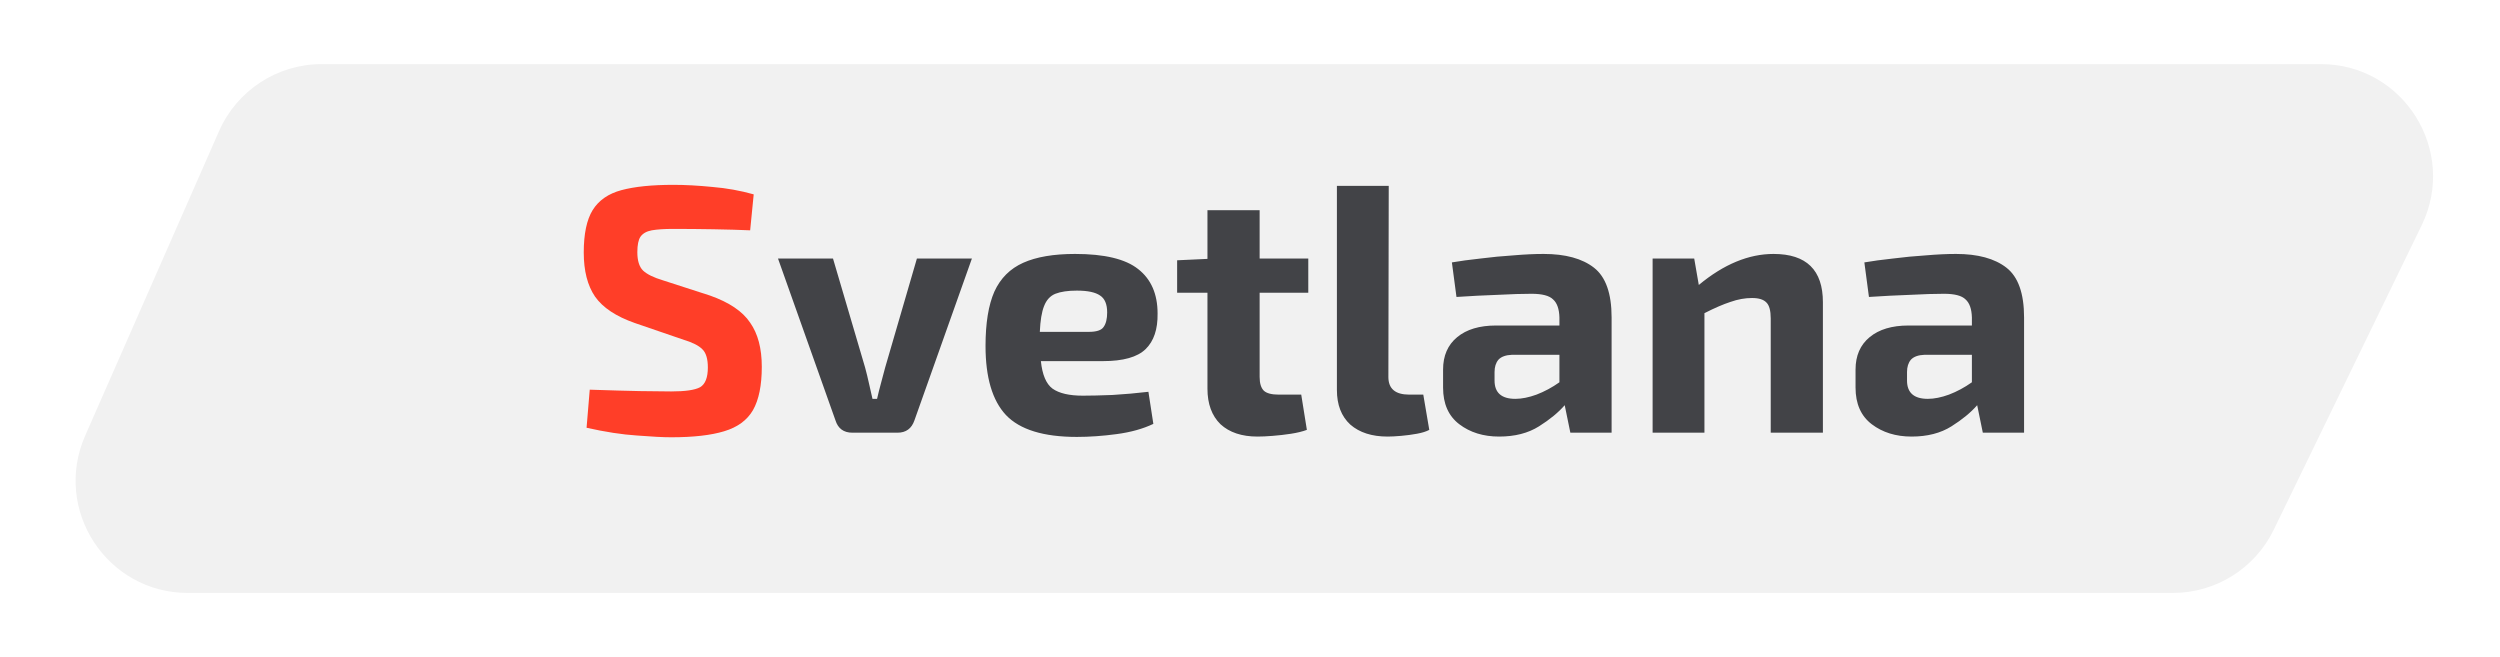 <svg width="156" height="41" viewBox="0 0 156 41" fill="none" xmlns="http://www.w3.org/2000/svg">
<g filter="url(#filter0_d)">
<path d="M13.668 4.183C14.786 1.641 17.3 0 20.077 0H144.816C149.985 0 153.371 5.41 151.112 10.059L141.88 29.059C140.709 31.47 138.264 33 135.584 33H11.724C6.67 33 3.282 27.809 5.316 23.183L13.668 4.183Z" fill="#F1F1F1"/>
<path d="M42.014 7.534C42.763 7.534 43.577 7.578 44.456 7.666C45.337 7.739 46.194 7.893 47.031 8.128L46.81 10.372C46.165 10.343 45.403 10.321 44.523 10.306C43.657 10.291 42.814 10.284 41.992 10.284C41.45 10.284 41.01 10.313 40.672 10.372C40.35 10.431 40.115 10.563 39.968 10.768C39.837 10.959 39.77 11.281 39.77 11.736C39.77 12.264 39.888 12.645 40.123 12.88C40.372 13.115 40.79 13.32 41.377 13.496L44.303 14.442C45.505 14.867 46.341 15.432 46.81 16.136C47.294 16.825 47.536 17.742 47.536 18.886C47.536 20.045 47.353 20.947 46.986 21.592C46.62 22.223 46.019 22.663 45.182 22.912C44.361 23.161 43.261 23.286 41.883 23.286C41.384 23.286 40.672 23.249 39.748 23.176C38.825 23.117 37.776 22.956 36.602 22.692L36.8 20.316C38.106 20.36 39.147 20.389 39.925 20.404C40.717 20.419 41.369 20.426 41.883 20.426C42.763 20.426 43.364 20.338 43.687 20.162C44.009 19.971 44.17 19.561 44.17 18.93C44.17 18.387 44.053 18.006 43.819 17.786C43.599 17.566 43.224 17.375 42.697 17.214L39.617 16.158C38.443 15.747 37.614 15.197 37.13 14.508C36.661 13.819 36.426 12.902 36.426 11.758C36.426 10.599 36.61 9.719 36.977 9.118C37.358 8.502 37.959 8.084 38.781 7.864C39.602 7.644 40.68 7.534 42.014 7.534Z" fill="#FF3E28"/>
<path d="M60.647 12.132L57.061 22.23C56.885 22.743 56.533 23 56.005 23H53.189C52.646 23 52.294 22.743 52.133 22.23L48.547 12.132H51.979L53.981 18.93C54.069 19.253 54.15 19.583 54.223 19.92C54.296 20.257 54.37 20.58 54.443 20.888H54.729C54.802 20.565 54.883 20.243 54.971 19.92C55.059 19.583 55.147 19.253 55.235 18.93L57.215 12.132H60.647ZM67.085 11.846C68.918 11.846 70.231 12.161 71.023 12.792C71.83 13.423 72.233 14.347 72.233 15.564C72.248 16.547 71.999 17.287 71.485 17.786C70.972 18.285 70.085 18.534 68.823 18.534H64.951C65.039 19.385 65.281 19.957 65.677 20.25C66.088 20.543 66.719 20.69 67.569 20.69C68.068 20.69 68.684 20.675 69.417 20.646C70.165 20.602 70.913 20.536 71.661 20.448L71.969 22.45C71.324 22.758 70.561 22.971 69.681 23.088C68.816 23.205 67.987 23.264 67.195 23.264C65.112 23.264 63.639 22.809 62.773 21.9C61.922 20.991 61.497 19.553 61.497 17.588C61.497 16.165 61.681 15.036 62.047 14.2C62.428 13.364 63.03 12.763 63.851 12.396C64.672 12.029 65.751 11.846 67.085 11.846ZM67.195 14.134C66.638 14.134 66.191 14.2 65.853 14.332C65.531 14.464 65.296 14.721 65.149 15.102C65.002 15.469 64.915 16.004 64.885 16.708H67.943C68.427 16.708 68.735 16.605 68.867 16.4C69.014 16.195 69.087 15.894 69.087 15.498C69.087 14.985 68.941 14.633 68.647 14.442C68.354 14.237 67.87 14.134 67.195 14.134ZM81.637 12.132V14.266H78.601V19.524C78.601 19.92 78.689 20.206 78.865 20.382C79.041 20.543 79.349 20.624 79.789 20.624H81.197L81.549 22.824C81.27 22.927 80.941 23.007 80.559 23.066C80.178 23.125 79.796 23.169 79.415 23.198C79.049 23.227 78.733 23.242 78.469 23.242C77.487 23.242 76.716 22.985 76.159 22.472C75.617 21.944 75.345 21.203 75.345 20.25V14.266H73.453V12.242L75.345 12.154V9.118H78.601V12.132H81.637ZM86.657 7.6L86.635 19.524C86.635 20.257 87.067 20.624 87.933 20.624H88.813L89.187 22.824C88.996 22.927 88.739 23.007 88.417 23.066C88.094 23.125 87.764 23.169 87.427 23.198C87.089 23.227 86.811 23.242 86.591 23.242C85.608 23.242 84.831 22.993 84.259 22.494C83.701 21.981 83.423 21.262 83.423 20.338V7.6H86.657ZM96.318 11.846C97.682 11.846 98.731 12.132 99.464 12.704C100.197 13.276 100.564 14.31 100.564 15.806V23H97.99L97.638 21.284C97.242 21.739 96.707 22.179 96.032 22.604C95.357 23.029 94.528 23.242 93.546 23.242C92.563 23.242 91.734 22.985 91.06 22.472C90.385 21.959 90.048 21.196 90.048 20.184V19.062C90.048 18.197 90.341 17.522 90.928 17.038C91.514 16.554 92.321 16.312 93.348 16.312H97.308V15.806C97.293 15.278 97.161 14.904 96.912 14.684C96.677 14.449 96.23 14.332 95.57 14.332C94.998 14.332 94.294 14.354 93.458 14.398C92.622 14.427 91.764 14.471 90.884 14.53L90.598 12.374C91.111 12.286 91.705 12.205 92.38 12.132C93.069 12.044 93.758 11.978 94.448 11.934C95.137 11.875 95.76 11.846 96.318 11.846ZM94.558 20.888C94.954 20.888 95.394 20.8 95.878 20.624C96.376 20.433 96.853 20.177 97.308 19.854V18.138H94.36C93.964 18.153 93.678 18.255 93.502 18.446C93.341 18.637 93.26 18.893 93.26 19.216V19.744C93.26 20.507 93.692 20.888 94.558 20.888ZM105.719 12.132L106.005 13.782C107.56 12.491 109.115 11.846 110.669 11.846C112.723 11.846 113.749 12.851 113.749 14.86V23H110.493V15.872C110.493 15.388 110.405 15.058 110.229 14.882C110.053 14.691 109.753 14.596 109.327 14.596C108.887 14.596 108.44 14.677 107.985 14.838C107.531 14.985 106.988 15.219 106.357 15.542V23H103.123V12.132H105.719ZM122.056 11.846C123.42 11.846 124.469 12.132 125.202 12.704C125.935 13.276 126.302 14.31 126.302 15.806V23H123.728L123.376 21.284C122.98 21.739 122.445 22.179 121.77 22.604C121.095 23.029 120.267 23.242 119.284 23.242C118.301 23.242 117.473 22.985 116.798 22.472C116.123 21.959 115.786 21.196 115.786 20.184V19.062C115.786 18.197 116.079 17.522 116.666 17.038C117.253 16.554 118.059 16.312 119.086 16.312H123.046V15.806C123.031 15.278 122.899 14.904 122.65 14.684C122.415 14.449 121.968 14.332 121.308 14.332C120.736 14.332 120.032 14.354 119.196 14.398C118.36 14.427 117.502 14.471 116.622 14.53L116.336 12.374C116.849 12.286 117.443 12.205 118.118 12.132C118.807 12.044 119.497 11.978 120.186 11.934C120.875 11.875 121.499 11.846 122.056 11.846ZM120.296 20.888C120.692 20.888 121.132 20.8 121.616 20.624C122.115 20.433 122.591 20.177 123.046 19.854V18.138H120.098C119.702 18.153 119.416 18.255 119.24 18.446C119.079 18.637 118.998 18.893 118.998 19.216V19.744C118.998 20.507 119.431 20.888 120.296 20.888Z" fill="#424347"/>
</g>
<defs>
<filter id="filter0_d" x="0.716" y="0" width="155.109" height="41" filterUnits="userSpaceOnUse" color-interpolation-filters="sRGB">
<feFlood flood-opacity="0" result="BackgroundImageFix"/>
<feColorMatrix in="SourceAlpha" type="matrix" values="0 0 0 0 0 0 0 0 0 0 0 0 0 0 0 0 0 0 127 0"/>
<feOffset dy="4"/>
<feGaussianBlur stdDeviation="2"/>
<feColorMatrix type="matrix" values="0 0 0 0 0 0 0 0 0 0 0 0 0 0 0 0 0 0 0.25 0"/>
<feBlend mode="normal" in2="BackgroundImageFix" result="effect1_dropShadow"/>
<feBlend mode="normal" in="SourceGraphic" in2="effect1_dropShadow" result="shape"/>
</filter>
</defs>
</svg>
